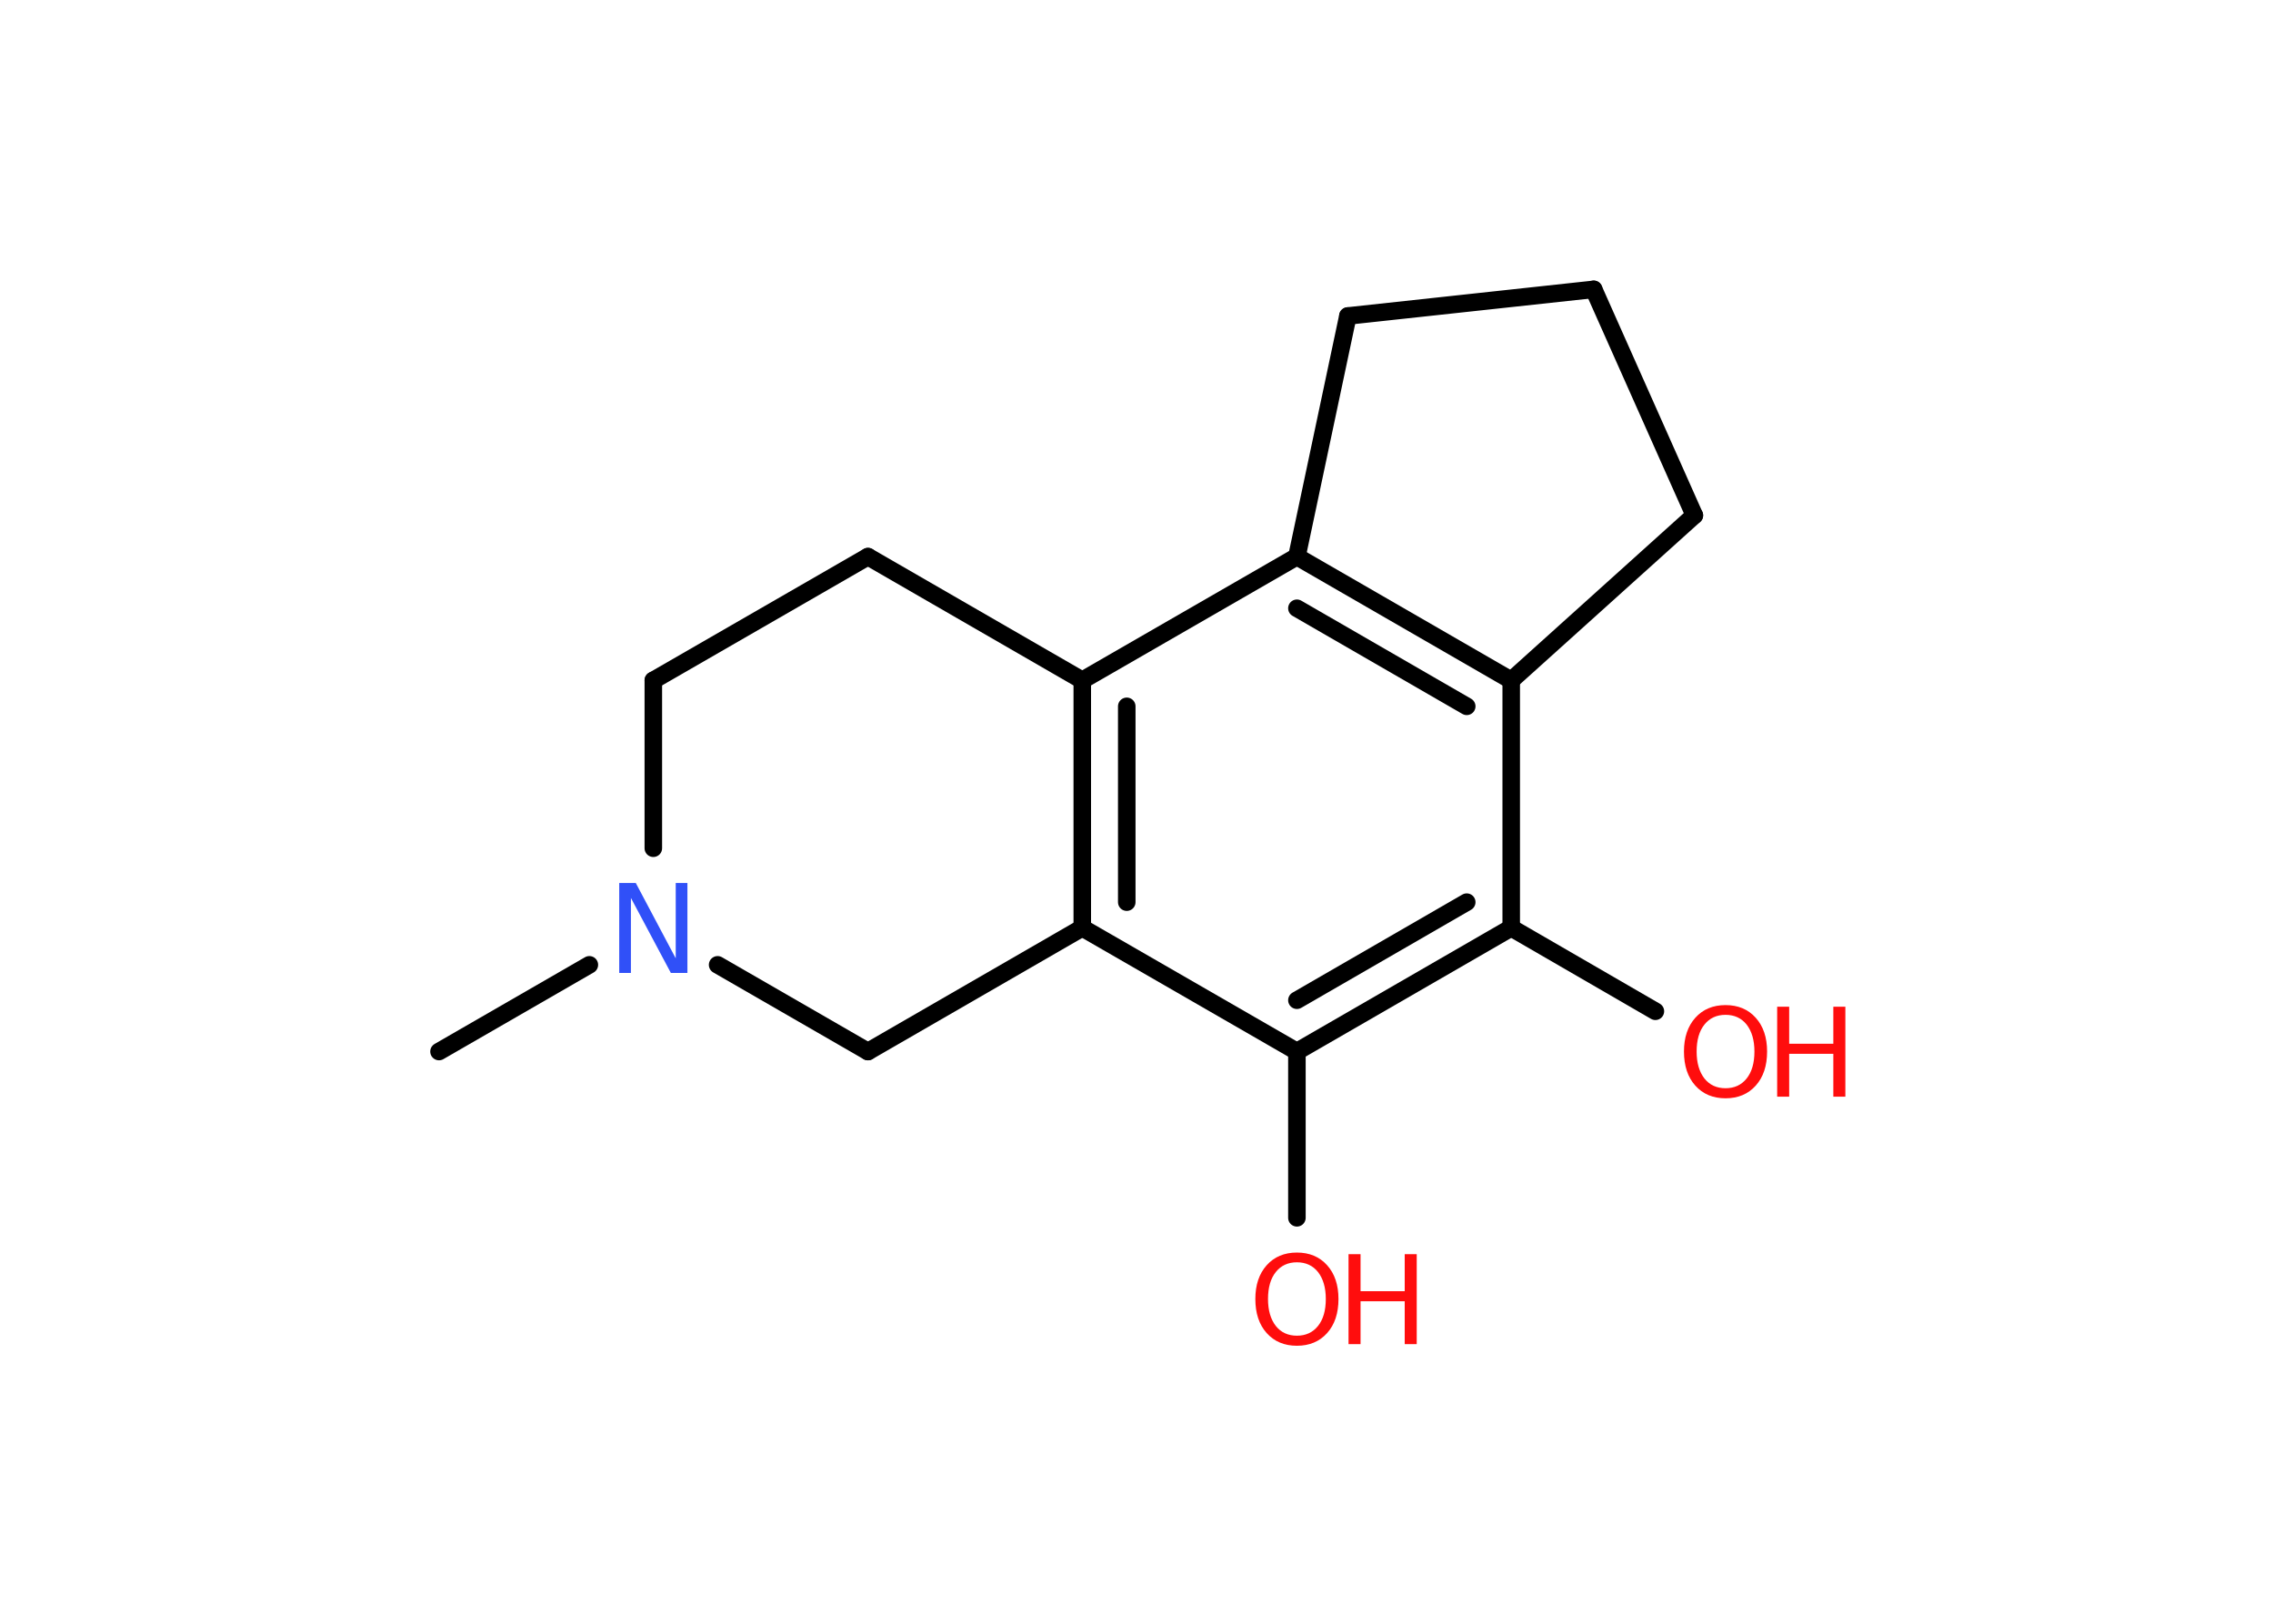 <?xml version='1.0' encoding='UTF-8'?>
<!DOCTYPE svg PUBLIC "-//W3C//DTD SVG 1.1//EN" "http://www.w3.org/Graphics/SVG/1.1/DTD/svg11.dtd">
<svg version='1.2' xmlns='http://www.w3.org/2000/svg' xmlns:xlink='http://www.w3.org/1999/xlink' width='70.0mm' height='50.0mm' viewBox='0 0 70.0 50.0'>
  <desc>Generated by the Chemistry Development Kit (http://github.com/cdk)</desc>
  <g stroke-linecap='round' stroke-linejoin='round' stroke='#000000' stroke-width='.54' fill='#FF0D0D'>
    <rect x='.0' y='.0' width='70.0' height='50.0' fill='#FFFFFF' stroke='none'/>
    <g id='mol1' class='mol'>
      <line id='mol1bnd1' class='bond' x1='13.52' y1='32.38' x2='18.15' y2='29.71'/>
      <line id='mol1bnd2' class='bond' x1='20.12' y1='26.12' x2='20.12' y2='20.95'/>
      <line id='mol1bnd3' class='bond' x1='20.12' y1='20.95' x2='26.73' y2='17.14'/>
      <line id='mol1bnd4' class='bond' x1='26.73' y1='17.14' x2='33.33' y2='20.95'/>
      <g id='mol1bnd5' class='bond'>
        <line x1='33.33' y1='20.95' x2='33.33' y2='28.57'/>
        <line x1='34.7' y1='21.75' x2='34.7' y2='27.78'/>
      </g>
      <line id='mol1bnd6' class='bond' x1='33.33' y1='28.57' x2='39.94' y2='32.38'/>
      <line id='mol1bnd7' class='bond' x1='39.94' y1='32.38' x2='39.94' y2='37.5'/>
      <g id='mol1bnd8' class='bond'>
        <line x1='39.94' y1='32.38' x2='46.54' y2='28.57'/>
        <line x1='39.94' y1='30.8' x2='45.17' y2='27.78'/>
      </g>
      <line id='mol1bnd9' class='bond' x1='46.54' y1='28.57' x2='50.98' y2='31.14'/>
      <line id='mol1bnd10' class='bond' x1='46.54' y1='28.57' x2='46.54' y2='20.95'/>
      <g id='mol1bnd11' class='bond'>
        <line x1='46.54' y1='20.95' x2='39.94' y2='17.14'/>
        <line x1='45.17' y1='21.75' x2='39.94' y2='18.73'/>
      </g>
      <line id='mol1bnd12' class='bond' x1='33.33' y1='20.95' x2='39.94' y2='17.14'/>
      <line id='mol1bnd13' class='bond' x1='39.94' y1='17.14' x2='41.51' y2='9.73'/>
      <line id='mol1bnd14' class='bond' x1='41.51' y1='9.73' x2='49.08' y2='8.91'/>
      <line id='mol1bnd15' class='bond' x1='49.08' y1='8.91' x2='52.18' y2='15.87'/>
      <line id='mol1bnd16' class='bond' x1='46.54' y1='20.95' x2='52.18' y2='15.87'/>
      <line id='mol1bnd17' class='bond' x1='33.33' y1='28.57' x2='26.73' y2='32.38'/>
      <line id='mol1bnd18' class='bond' x1='22.1' y1='29.71' x2='26.73' y2='32.38'/>
      <path id='mol1atm2' class='atom' d='M19.08 27.19h.5l1.23 2.32v-2.32h.36v2.77h-.51l-1.23 -2.31v2.31h-.36v-2.77z' stroke='none' fill='#3050F8'/>
      <g id='mol1atm8' class='atom'>
        <path d='M39.94 38.87q-.41 .0 -.65 .3q-.24 .3 -.24 .83q.0 .52 .24 .83q.24 .3 .65 .3q.41 .0 .65 -.3q.24 -.3 .24 -.83q.0 -.52 -.24 -.83q-.24 -.3 -.65 -.3zM39.94 38.57q.58 .0 .93 .39q.35 .39 .35 1.04q.0 .66 -.35 1.05q-.35 .39 -.93 .39q-.58 .0 -.93 -.39q-.35 -.39 -.35 -1.05q.0 -.65 .35 -1.04q.35 -.39 .93 -.39z' stroke='none'/>
        <path d='M41.53 38.62h.37v1.14h1.36v-1.14h.37v2.77h-.37v-1.32h-1.36v1.32h-.37v-2.77z' stroke='none'/>
      </g>
      <g id='mol1atm10' class='atom'>
        <path d='M53.14 31.25q-.41 .0 -.65 .3q-.24 .3 -.24 .83q.0 .52 .24 .83q.24 .3 .65 .3q.41 .0 .65 -.3q.24 -.3 .24 -.83q.0 -.52 -.24 -.83q-.24 -.3 -.65 -.3zM53.14 30.95q.58 .0 .93 .39q.35 .39 .35 1.04q.0 .66 -.35 1.05q-.35 .39 -.93 .39q-.58 .0 -.93 -.39q-.35 -.39 -.35 -1.05q.0 -.65 .35 -1.04q.35 -.39 .93 -.39z' stroke='none'/>
        <path d='M54.73 31.0h.37v1.14h1.36v-1.14h.37v2.77h-.37v-1.32h-1.36v1.32h-.37v-2.77z' stroke='none'/>
      </g>
    </g>
  </g>
</svg>
